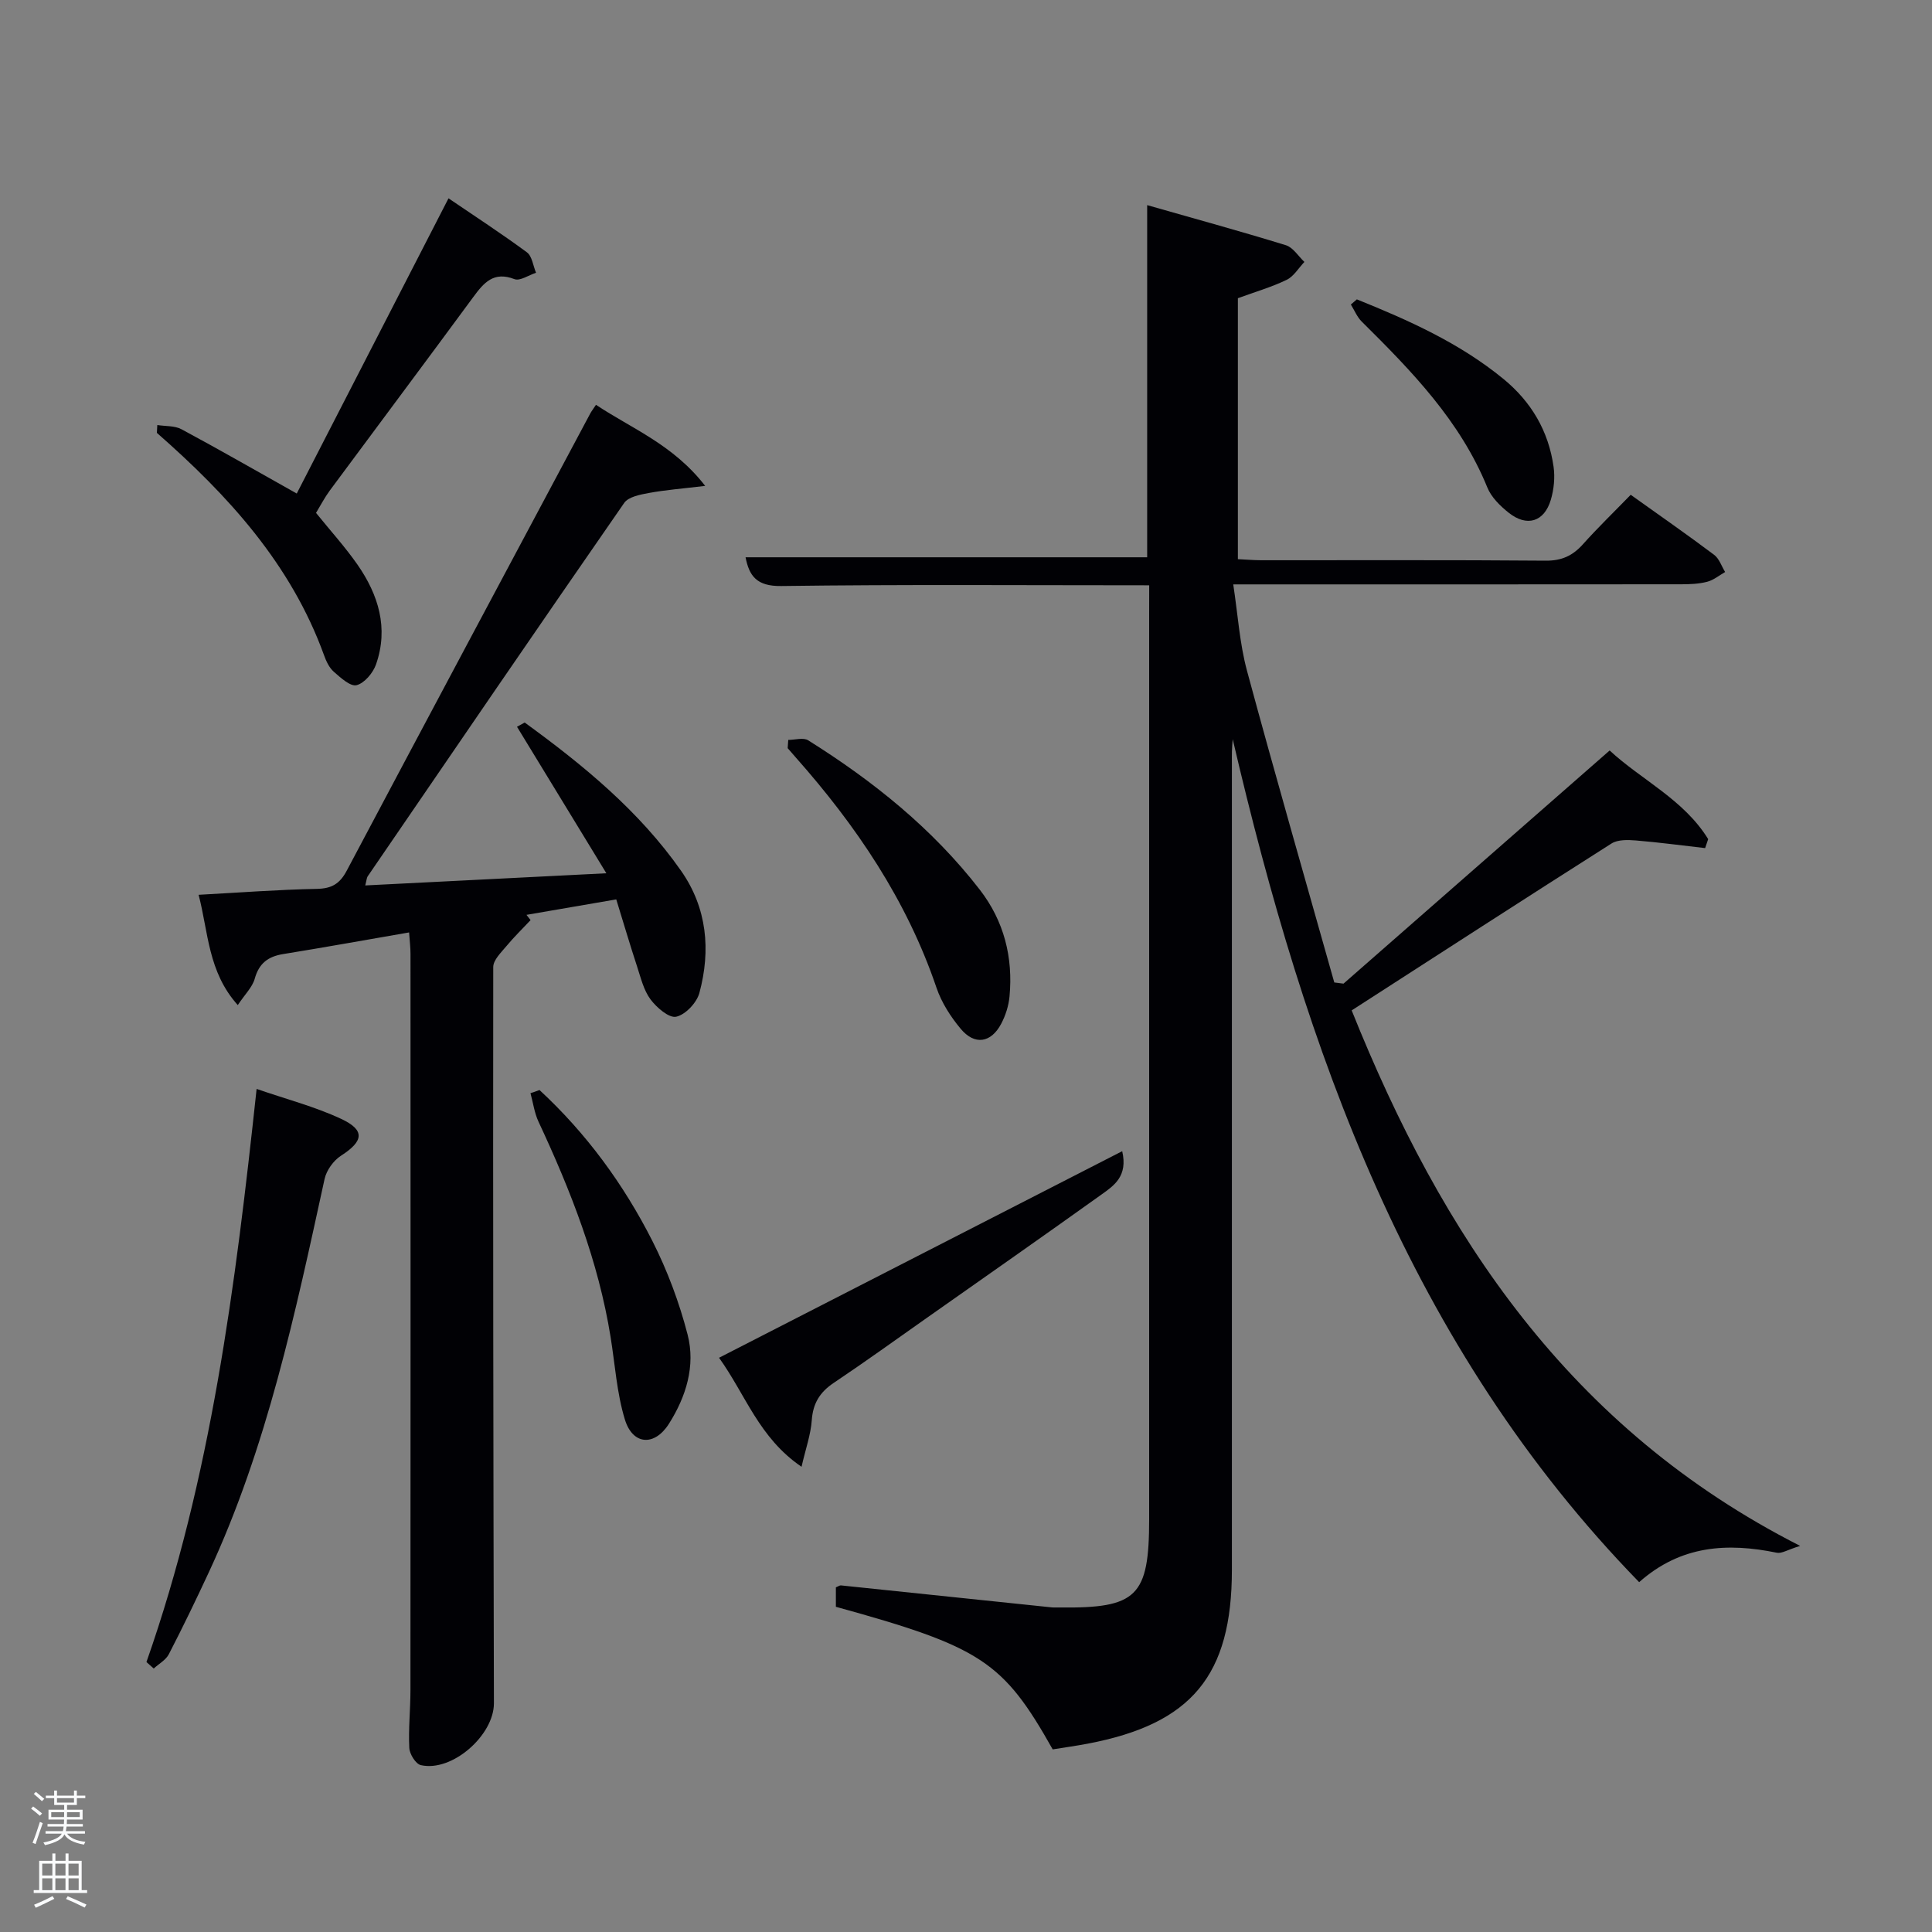 <svg enable-background="new 0 0 400 400" viewBox="0 0 400 400" xmlns="http://www.w3.org/2000/svg"><rect x="0" y="0" width="400" height="400" fill="#808080" stroke="none"/><path d="m6.44 374.46.42-.45c.65.47 1.27.95 1.85 1.44l-.45.49c-.65-.56-1.25-1.06-1.82-1.48m.93 7.33-.63-.26c.55-1.36 1.05-2.8 1.52-4.33.19.1.38.19.59.27-.46 1.29-.95 2.73-1.48 4.32m-.38-10.38.44-.42c.43.34 1.01.82 1.74 1.44l-.49.49c-.53-.51-1.09-1.01-1.69-1.51m2.5.35h1.72v-1.04h.59v1.04h3.52v-1.04h.59v1.04h1.75v.53h-1.75v1.42h-2.03v.97h3.22v2.03h-3.24c0 .35-.01.66-.03.93h3.32v.53h-3.37c-.03.27-.08.58-.15.94h3.96v.53h-3.71c.67.92 1.93 1.48 3.79 1.68-.13.24-.23.44-.29.59-2.13-.38-3.48-1.08-4.04-2.12-.43.97-1.77 1.72-4.03 2.23-.09-.19-.2-.37-.33-.55 2.1-.42 3.37-1.03 3.81-1.83h-3.36v-.53h3.58c.08-.29.13-.61.16-.94h-3.33v-.53h3.39c.02-.27.04-.58.04-.93h-3.23v-2.03h3.25v-.97h-2.07v-1.42h-1.73zm1.12 3.44v1h2.65c.01-.3.02-.44.02-.4v-.25-.35zm1.19-2h3.52v-.91h-3.52zm4.71 2h-2.63v.59c0 .15-.01.28-.01.4h2.64z" fill="#fafbfc"/><path d="m13.56 383.74h.63v1.52h2.72v6.07h1.13v.6h-11.06v-.6h1.13v-6.07h2.73v-1.52h.63v1.52h2.1v-1.52zm-2.69 8.83.38.56c-1.24.63-2.53 1.25-3.85 1.85-.1-.21-.21-.42-.34-.63 1.36-.55 2.63-1.15 3.81-1.78m-2.13-4.27h2.1v-2.45h-2.1zm0 3.04h2.1v-2.46h-2.1zm2.72-3.04h2.1v-2.45h-2.1zm0 3.04h2.1v-2.46h-2.1zm6.07 3.6c-1.41-.71-2.7-1.3-3.86-1.78l.35-.56c1.45.62 2.75 1.19 3.88 1.72zm-1.25-9.09h-2.1v2.45h2.1zm-2.09 5.49h2.1v-2.46h-2.1z" fill="#fafbfc"/><g fill="#010105"><path d="m237.93 121.18c-25.89 0-51.05-.19-76.19.15-5.12.07-6.63-2.13-7.38-5.95h83.15c0-23.81 0-48 0-72.91 9.69 2.77 19.25 5.38 28.72 8.3 1.49.46 2.57 2.27 3.83 3.46-1.21 1.27-2.2 3-3.68 3.71-3.12 1.51-6.49 2.48-10.09 3.8v54.03c1.55.07 3.15.21 4.74.22 19.66.02 39.33-.08 58.99.09 3.34.03 5.61-1.04 7.74-3.43 3.09-3.45 6.43-6.68 9.86-10.21 5.98 4.27 11.7 8.25 17.27 12.43 1.06.79 1.54 2.36 2.28 3.56-1.23.7-2.4 1.68-3.72 2.02-1.73.45-3.6.52-5.41.52-28.66.03-57.32.02-85.99.02-1.81 0-3.62 0-6.72 0 .96 6.28 1.32 12.2 2.83 17.82 5.83 21.59 12.03 43.08 18.09 64.6.64.08 1.28.16 1.91.24 18.19-15.94 36.39-31.88 55.1-48.27 6.58 6.1 15.36 10.16 20.4 18.35-.21.62-.42 1.24-.63 1.86-4.77-.54-9.54-1.19-14.32-1.58-1.68-.14-3.76-.2-5.07.63-17.83 11.32-35.55 22.8-53.79 34.55 18.64 46.51 45 86.55 92.85 110.87-2.6.8-3.81 1.62-4.81 1.42-10.22-2.1-19.88-1.58-28.52 6.09-47.64-48.93-69.09-110.03-84.15-174.53-.06.83-.14 1.65-.16 2.48-.03.83-.01 1.67-.01 2.5v166.98c0 21.88-8.32 31.93-29.86 36.01-2.43.46-4.89.8-7.24 1.18-10.26-18.23-14.85-21.24-44.89-29.52 0-1.32 0-2.72 0-4.03.51-.2.79-.43 1.05-.4 14.54 1.51 29.09 3.04 43.63 4.55.49.05 1 .01 1.5.02 16.19.21 18.68-2.24 18.68-18.33 0-62.32 0-124.65 0-186.97.01-1.96.01-3.93.01-6.33z"/><path d="m108.63 149.59c12.13 8.82 23.7 18.3 32.4 30.73 5.36 7.67 6.16 16.41 3.77 25.26-.55 2.03-2.88 4.5-4.8 4.92-1.48.33-4.05-1.89-5.32-3.59-1.42-1.91-2.01-4.47-2.78-6.81-1.49-4.54-2.84-9.12-4.31-13.89-6.59 1.13-12.59 2.17-18.59 3.2.28.36.57.72.85 1.09-1.67 1.78-3.43 3.49-4.99 5.37-1.1 1.32-2.73 2.88-2.74 4.33-.06 50.81.02 101.62.14 152.43.02 6.63-8.66 14.31-15.14 12.82-1.05-.24-2.32-2.29-2.38-3.56-.2-3.98.24-7.98.24-11.98.03-50.81.02-101.62.01-152.43 0-1.3-.16-2.61-.29-4.43-8.9 1.54-17.5 3.09-26.13 4.49-3.1.51-4.95 1.93-5.83 5.09-.49 1.76-2.03 3.23-3.51 5.46-6.19-6.89-6.08-15.09-8.11-22.83 8.32-.45 16.41-1.07 24.5-1.23 3.1-.06 4.75-1.09 6.17-3.77 16.74-31.57 33.58-63.09 50.4-94.62.23-.44.54-.83 1.2-1.83 7.42 4.95 15.97 8.22 22.61 16.79-4.66.56-8.21.83-11.68 1.47-1.79.33-4.21.79-5.09 2.06-17.81 25.68-35.44 51.48-53.08 77.27-.25.37-.26.9-.53 1.92 16.31-.82 32.34-1.63 49.92-2.52-6.49-10.64-12.5-20.48-18.5-30.33.53-.29 1.06-.59 1.59-.88z"/><path d="m32.57 88c1.68.27 3.59.11 5 .87 7.74 4.15 15.35 8.53 23.87 13.31 10.27-19.97 20.7-40.27 31.42-61.12 5.39 3.67 10.93 7.27 16.23 11.18 1.08.8 1.28 2.79 1.89 4.23-1.51.49-3.32 1.76-4.47 1.32-4.32-1.67-6.34.75-8.53 3.72-9.85 13.39-19.81 26.69-29.7 40.05-1.07 1.45-1.91 3.08-2.85 4.63 2.98 3.69 6 7.02 8.56 10.68 4.36 6.26 6.5 13.16 3.86 20.69-.62 1.77-2.4 3.89-4.03 4.3-1.28.32-3.32-1.56-4.73-2.8-.94-.83-1.56-2.17-2-3.4-6.84-18.89-19.87-33.11-34.61-46.04.02-.55.06-1.08.09-1.62z"/><path d="m30.32 344.11c13.4-38.16 18.43-77.93 22.81-118.66 6.15 2.13 12.07 3.66 17.52 6.21 5 2.34 4.62 4.62-.04 7.61-1.56 1-3.02 3.03-3.41 4.83-6.05 27.71-11.9 55.46-23.95 81.39-2.66 5.72-5.4 11.4-8.29 16.99-.62 1.21-2.07 1.99-3.13 2.97-.5-.45-1-.9-1.51-1.34z"/><path d="m232.34 238.34c1.21 5.19-1.71 7.13-4.27 8.96-12.03 8.61-24.15 17.08-36.25 25.6-6.39 4.5-12.73 9.07-19.22 13.42-2.86 1.92-4.28 4.22-4.53 7.71-.21 2.98-1.26 5.9-2.12 9.65-8.81-5.99-11.56-14.89-17.08-22.57 27.87-14.28 55.43-28.4 83.47-42.77z"/><path d="m163.2 153.19c1.39 0 3.12-.54 4.12.08 13.48 8.45 25.78 18.31 35.57 30.98 4.99 6.47 6.88 13.97 6.12 22.06-.18 1.93-.82 3.94-1.73 5.66-2.1 3.97-5.5 4.49-8.38 1.03-2.09-2.5-3.97-5.44-5.01-8.5-6.16-18.13-16.62-33.56-29.19-47.74-.55-.62-1.08-1.24-1.62-1.86.04-.56.08-1.14.12-1.71z"/><path d="m111.7 225.68c9.69 8.96 17.41 19.5 23.36 31.23 3.11 6.14 5.58 12.74 7.3 19.4 1.67 6.47-.31 12.85-3.86 18.46-2.99 4.73-7.51 4.43-9.13-.89-1.67-5.47-2.03-11.34-2.95-17.04-2.52-15.69-8.24-30.3-14.93-44.61-.85-1.83-1.12-3.93-1.66-5.9.63-.2 1.25-.42 1.87-.65z"/><path d="m280.92 61.98c10.74 4.33 21.28 9.03 30.37 16.49 5.77 4.74 9.32 10.8 10.36 18.16.32 2.21.07 4.67-.56 6.82-1.36 4.61-4.96 5.71-8.74 2.7-1.77-1.41-3.6-3.21-4.42-5.24-5.62-13.79-15.69-24.12-25.99-34.32-.97-.96-1.52-2.35-2.26-3.54.41-.36.82-.71 1.24-1.07z"/></g></svg>
